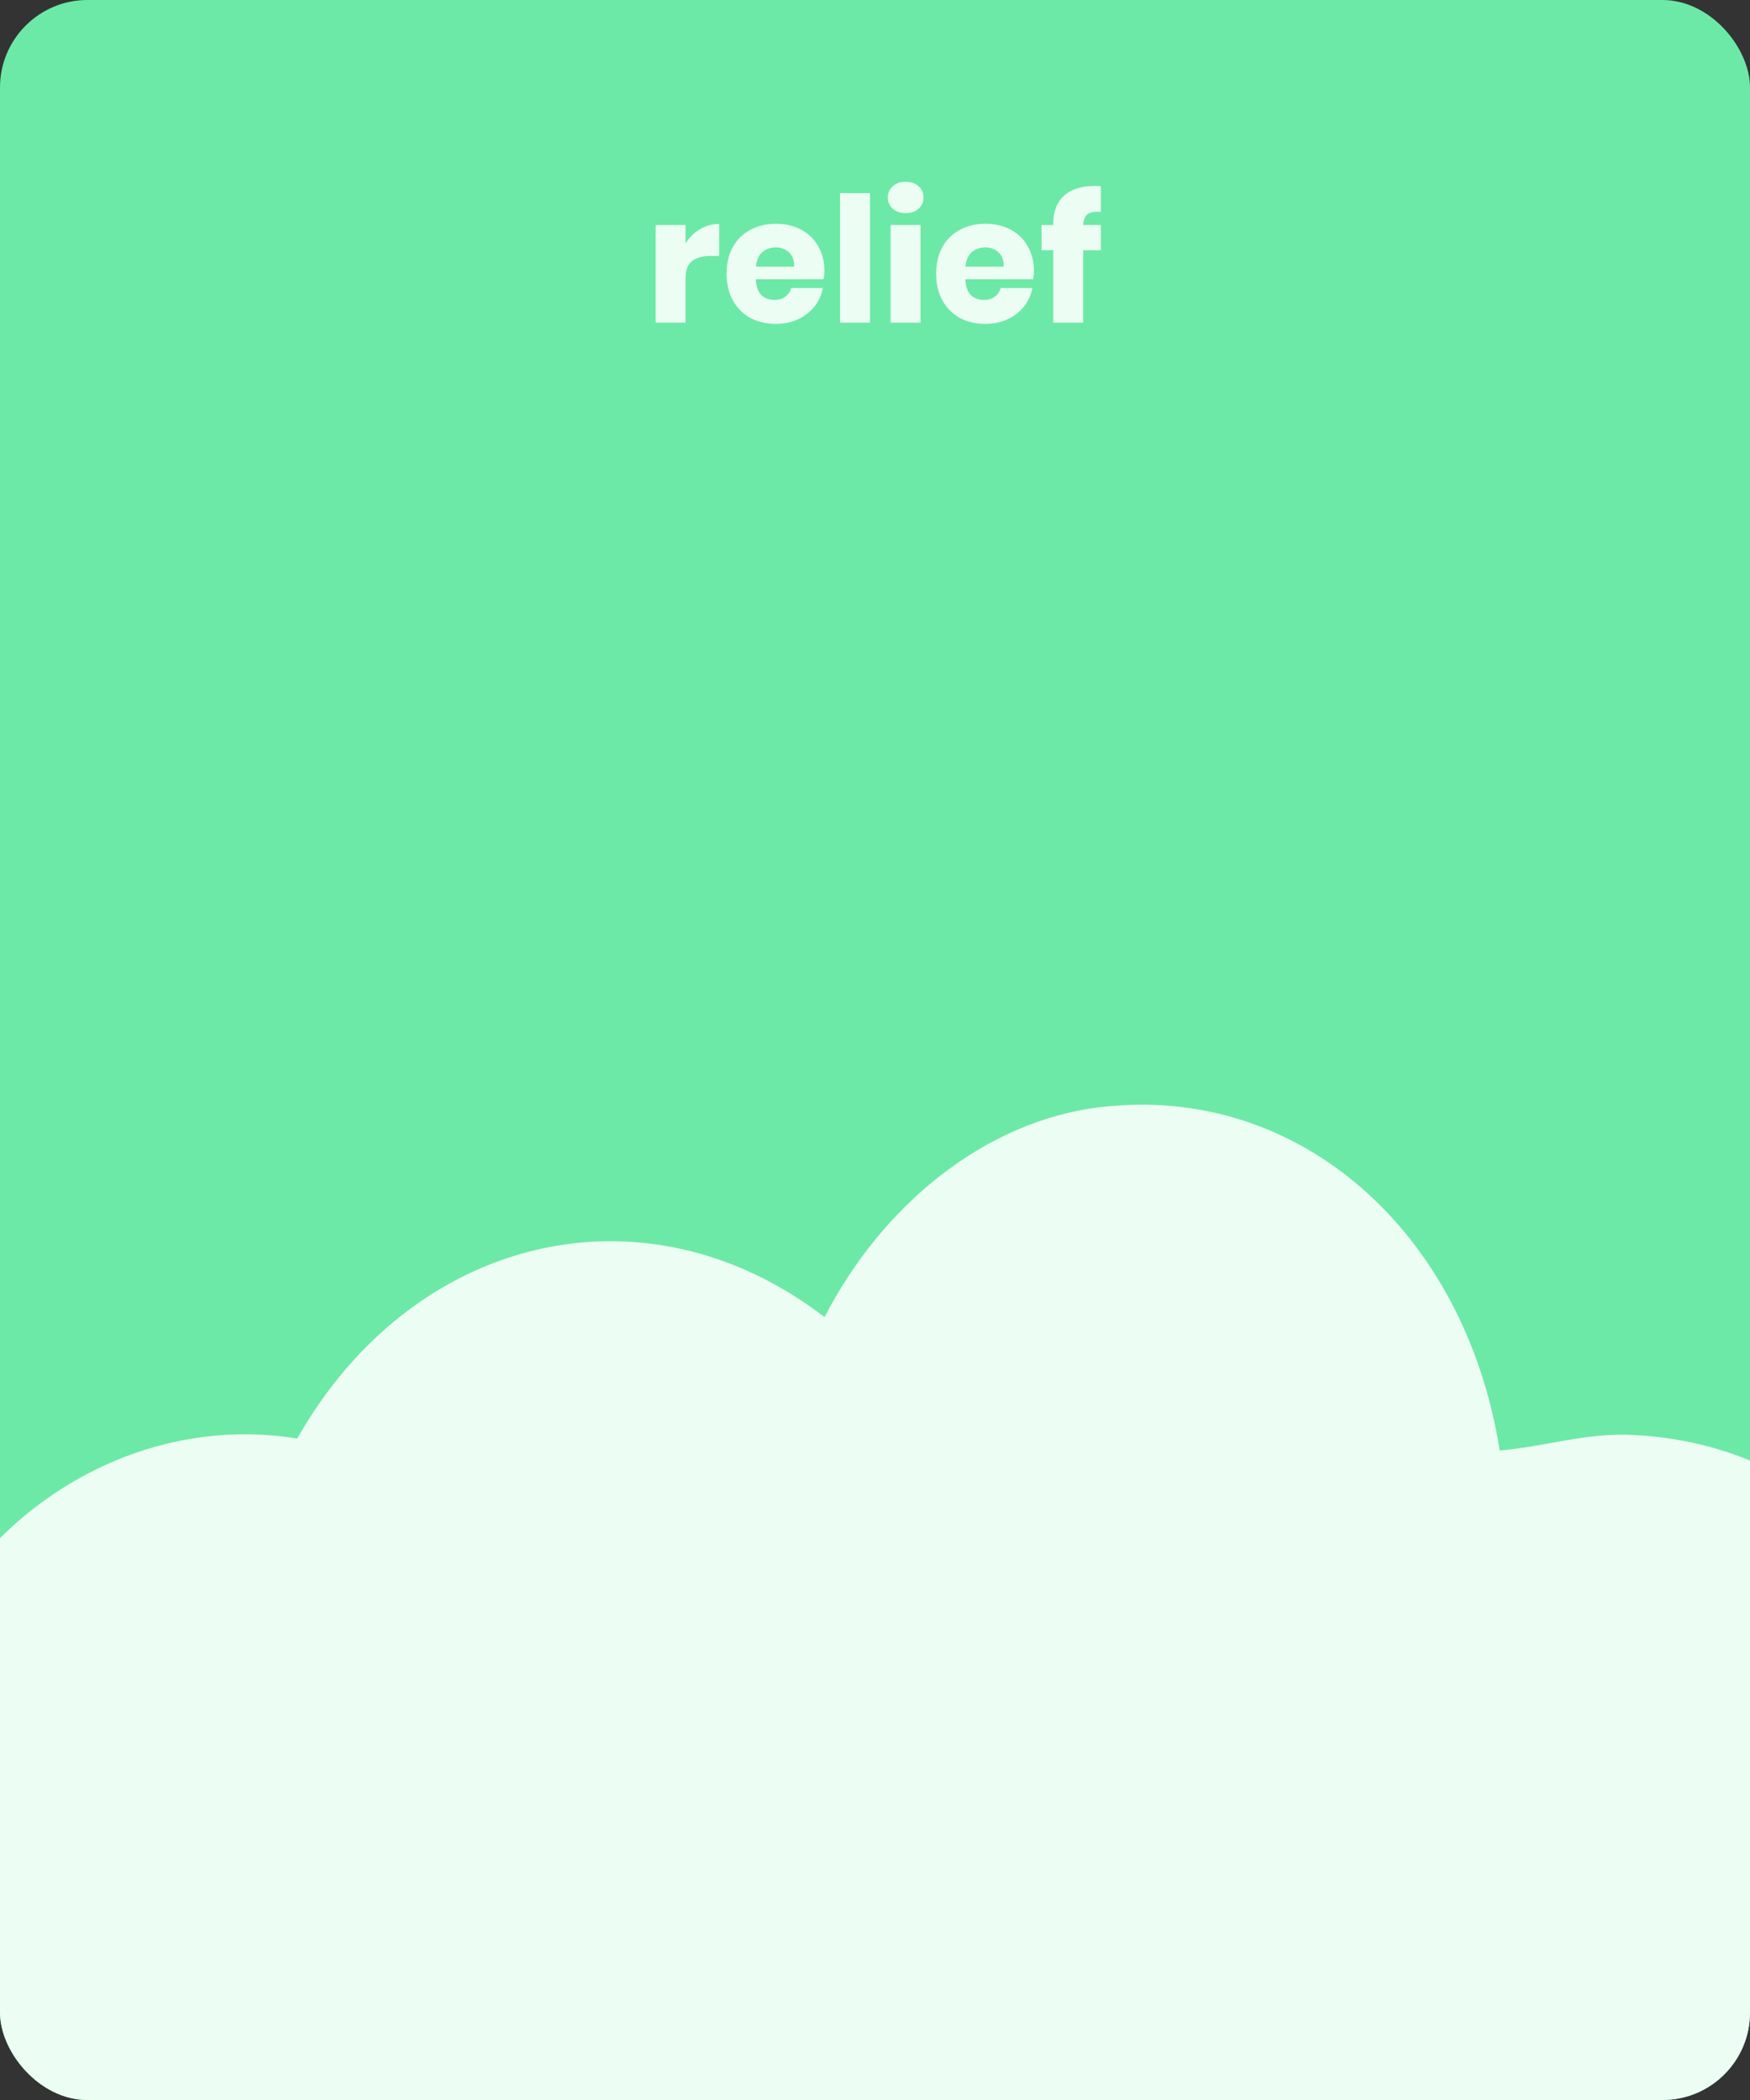 <svg width="320" height="384" viewBox="0 0 320 384" fill="none" xmlns="http://www.w3.org/2000/svg">
<rect x="0" y="0" width="320" height="384" fill="#333333" stroke="none"/>
<g id="relief">
<g clip-path="url(#clip0_293_11228)">
<rect width="320" height="384" rx="16" fill="#6CE9A6"/>
<path id="relief_2" d="M125.36 44.504C126.043 43.416 126.917 42.552 127.984 41.912C129.072 41.272 130.245 40.952 131.504 40.952V46.808H129.936C128.485 46.808 127.355 47.117 126.544 47.736C125.755 48.355 125.36 49.4 125.36 50.872V59H119.888V41.144H125.36V44.504ZM150.754 49.592C150.754 50.04 150.701 50.531 150.594 51.064H138.21C138.274 52.408 138.616 53.379 139.234 53.976C139.853 54.552 140.642 54.84 141.602 54.84C142.413 54.84 143.085 54.637 143.618 54.232C144.152 53.827 144.504 53.304 144.674 52.664H150.466C150.232 53.923 149.72 55.053 148.93 56.056C148.141 57.037 147.138 57.816 145.922 58.392C144.706 58.947 143.352 59.224 141.858 59.224C140.109 59.224 138.552 58.861 137.186 58.136C135.842 57.389 134.786 56.323 134.018 54.936C133.25 53.549 132.866 51.928 132.866 50.072C132.866 48.195 133.24 46.573 133.986 45.208C134.754 43.821 135.821 42.765 137.186 42.04C138.552 41.293 140.109 40.92 141.858 40.92C143.629 40.92 145.186 41.283 146.53 42.008C147.874 42.733 148.909 43.757 149.634 45.08C150.381 46.381 150.754 47.885 150.754 49.592ZM145.218 48.76C145.24 47.587 144.92 46.712 144.258 46.136C143.618 45.539 142.818 45.24 141.858 45.24C140.856 45.24 140.024 45.539 139.362 46.136C138.701 46.733 138.328 47.608 138.242 48.76H145.218ZM159.079 35.32V59H153.607V35.32H159.079ZM162.345 36.12C162.345 35.288 162.643 34.605 163.241 34.072C163.838 33.517 164.627 33.24 165.609 33.24C166.59 33.24 167.379 33.517 167.977 34.072C168.574 34.605 168.873 35.288 168.873 36.12C168.873 36.931 168.574 37.613 167.977 38.168C167.379 38.701 166.59 38.968 165.609 38.968C164.627 38.968 163.838 38.701 163.241 38.168C162.643 37.613 162.345 36.931 162.345 36.12ZM168.329 41.144V59H162.857V41.144H168.329ZM189.067 49.592C189.067 50.04 189.013 50.531 188.907 51.064H176.523C176.587 52.408 176.928 53.379 177.547 53.976C178.165 54.552 178.955 54.84 179.915 54.84C180.725 54.84 181.397 54.637 181.931 54.232C182.464 53.827 182.816 53.304 182.987 52.664H188.779C188.544 53.923 188.032 55.053 187.243 56.056C186.453 57.037 185.451 57.816 184.235 58.392C183.019 58.947 181.664 59.224 180.171 59.224C178.421 59.224 176.864 58.861 175.499 58.136C174.155 57.389 173.099 56.323 172.331 54.936C171.563 53.549 171.179 51.928 171.179 50.072C171.179 48.195 171.552 46.573 172.299 45.208C173.067 43.821 174.133 42.765 175.499 42.04C176.864 41.293 178.421 40.92 180.171 40.92C181.941 40.92 183.499 41.283 184.843 42.008C186.187 42.733 187.221 43.757 187.947 45.08C188.693 46.381 189.067 47.885 189.067 49.592ZM183.531 48.76C183.552 47.587 183.232 46.712 182.571 46.136C181.931 45.539 181.131 45.24 180.171 45.24C179.168 45.24 178.336 45.539 177.675 46.136C177.013 46.733 176.64 47.608 176.555 48.76H183.531ZM200.687 38.712C199.791 38.712 199.141 38.904 198.735 39.288C198.33 39.672 198.106 40.291 198.063 41.144H201.295V45.752H198.063V59H192.591V45.752H190.447V41.144H192.591V40.952C192.591 38.733 193.231 37.027 194.511 35.832C195.813 34.616 197.69 34.008 200.143 34.008C200.655 34.008 201.039 34.019 201.295 34.04V38.744L200.687 38.712Z" fill="#ECFDF3"/>
<path id="Vector" d="M201.114 202.471C237.585 198.035 267.947 225.405 274.23 265.233C282.641 264.533 289.945 261.916 298.827 262.401C382.53 266.923 379.171 410.514 295.892 411.128C285.942 411.203 275.539 404.872 268.909 404.603C264.752 404.431 250.683 410.88 243.042 411.052C228.03 411.375 211.651 404.172 199.959 393.846C172.417 437.497 115.265 436.624 89.292 391.715C87.368 391.058 80.747 398.024 78.293 399.639C23.422 435.86 -39.62 376.005 -17.438 309.54C-6.66 277.26 24.009 258.094 54.341 263.047C75.541 225.706 117.998 215.682 150.775 240.845C161.225 220.527 179.904 205.044 201.085 202.46L201.114 202.471Z" fill="#ECFDF3"/>
</g>
</g>
<defs>
<clipPath id="clip0_293_11228">
<rect width="320" height="384" rx="16" fill="white"/>
</clipPath>
</defs>
</svg>
